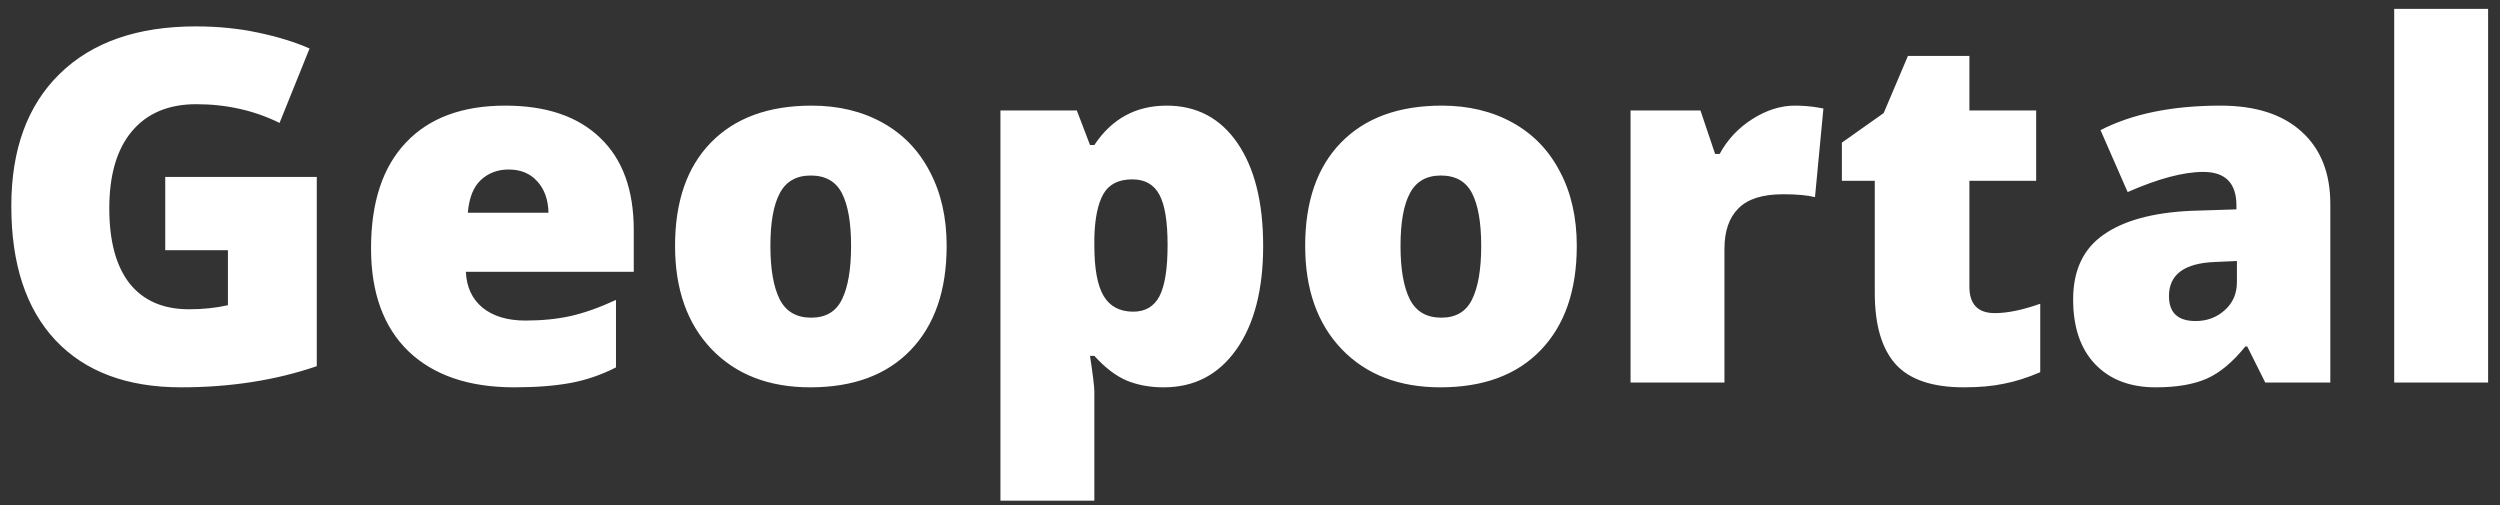 <svg width="183" height="37" viewBox="0 0 183 37" fill="none" xmlns="http://www.w3.org/2000/svg">
<rect x="0" y="0" width="183" height="37" fill="#333333" stroke="none"/>
<path d="M12.096 12.953H23.188V26.805C20.176 27.836 16.865 28.352 13.256 28.352C9.295 28.352 6.23 27.203 4.062 24.906C1.906 22.609 0.828 19.334 0.828 15.08C0.828 10.932 2.012 7.703 4.379 5.395C6.746 3.086 10.062 1.932 14.328 1.932C15.945 1.932 17.469 2.084 18.898 2.389C20.34 2.693 21.594 3.08 22.66 3.549L20.463 8.998C18.611 8.084 16.578 7.627 14.363 7.627C12.336 7.627 10.766 8.289 9.652 9.613C8.551 10.926 8 12.807 8 15.256C8 17.658 8.498 19.492 9.494 20.758C10.502 22.012 11.949 22.639 13.836 22.639C14.867 22.639 15.816 22.539 16.684 22.34V18.314H12.096V12.953ZM37.637 28.352C34.32 28.352 31.742 27.473 29.902 25.715C28.074 23.945 27.16 21.432 27.16 18.174C27.16 14.81 28.01 12.232 29.709 10.44C31.408 8.635 33.834 7.732 36.986 7.732C39.986 7.732 42.301 8.518 43.93 10.088C45.57 11.646 46.391 13.896 46.391 16.838V19.896H34.103C34.15 21.01 34.555 21.883 35.316 22.516C36.09 23.148 37.139 23.465 38.463 23.465C39.67 23.465 40.777 23.354 41.785 23.131C42.805 22.896 43.906 22.504 45.09 21.953V26.893C44.012 27.443 42.898 27.824 41.75 28.035C40.602 28.246 39.23 28.352 37.637 28.352ZM37.232 12.408C36.424 12.408 35.744 12.666 35.193 13.182C34.654 13.685 34.338 14.482 34.244 15.572H40.15C40.127 14.611 39.852 13.844 39.324 13.27C38.809 12.695 38.111 12.408 37.232 12.408ZM69.295 17.998C69.295 21.256 68.416 23.799 66.658 25.627C64.912 27.443 62.463 28.352 59.31 28.352C56.287 28.352 53.879 27.42 52.086 25.557C50.305 23.693 49.414 21.174 49.414 17.998C49.414 14.752 50.287 12.232 52.033 10.44C53.791 8.635 56.252 7.732 59.416 7.732C61.373 7.732 63.102 8.148 64.602 8.98C66.102 9.812 67.256 11.008 68.064 12.566C68.885 14.113 69.295 15.924 69.295 17.998ZM56.393 17.998C56.393 19.709 56.621 21.016 57.078 21.918C57.535 22.809 58.303 23.254 59.381 23.254C60.447 23.254 61.197 22.809 61.631 21.918C62.076 21.016 62.299 19.709 62.299 17.998C62.299 16.299 62.076 15.016 61.631 14.148C61.185 13.281 60.424 12.848 59.346 12.848C58.291 12.848 57.535 13.281 57.078 14.148C56.621 15.004 56.393 16.287 56.393 17.998ZM85.186 28.352C84.178 28.352 83.275 28.188 82.478 27.859C81.682 27.52 80.891 26.916 80.106 26.049H79.789C80 27.443 80.106 28.311 80.106 28.65V36.648H73.232V8.084H78.822L79.789 10.615H80.106C81.383 8.693 83.147 7.732 85.397 7.732C87.6 7.732 89.328 8.646 90.582 10.475C91.836 12.303 92.463 14.81 92.463 17.998C92.463 21.209 91.807 23.74 90.494 25.592C89.193 27.432 87.424 28.352 85.186 28.352ZM82.883 13.129C81.875 13.129 81.166 13.492 80.756 14.219C80.357 14.934 80.141 16 80.106 17.418V17.963C80.106 19.674 80.334 20.91 80.791 21.672C81.248 22.434 81.969 22.814 82.953 22.814C83.832 22.814 84.471 22.439 84.869 21.689C85.268 20.928 85.467 19.674 85.467 17.928C85.467 16.217 85.268 14.992 84.869 14.254C84.471 13.504 83.809 13.129 82.883 13.129ZM115.42 17.998C115.42 21.256 114.541 23.799 112.783 25.627C111.037 27.443 108.588 28.352 105.436 28.352C102.412 28.352 100.004 27.42 98.211 25.557C96.43 23.693 95.539 21.174 95.539 17.998C95.539 14.752 96.412 12.232 98.158 10.44C99.916 8.635 102.377 7.732 105.541 7.732C107.498 7.732 109.227 8.148 110.727 8.98C112.227 9.812 113.381 11.008 114.189 12.566C115.01 14.113 115.42 15.924 115.42 17.998ZM102.518 17.998C102.518 19.709 102.746 21.016 103.203 21.918C103.66 22.809 104.428 23.254 105.506 23.254C106.572 23.254 107.322 22.809 107.756 21.918C108.201 21.016 108.424 19.709 108.424 17.998C108.424 16.299 108.201 15.016 107.756 14.148C107.311 13.281 106.549 12.848 105.471 12.848C104.416 12.848 103.66 13.281 103.203 14.148C102.746 15.004 102.518 16.287 102.518 17.998ZM131.381 7.732C131.979 7.732 132.547 7.779 133.086 7.873L133.473 7.943L132.857 14.43C132.295 14.289 131.516 14.219 130.52 14.219C129.02 14.219 127.93 14.565 127.25 15.256C126.57 15.935 126.23 16.92 126.23 18.209V28H119.357V8.084H124.473L125.545 11.266H125.879C126.453 10.211 127.25 9.361 128.27 8.717C129.301 8.061 130.338 7.732 131.381 7.732ZM146.023 22.92C146.949 22.92 148.057 22.691 149.346 22.234V27.244C148.42 27.643 147.535 27.924 146.691 28.088C145.859 28.264 144.881 28.352 143.756 28.352C141.447 28.352 139.783 27.789 138.764 26.664C137.744 25.527 137.234 23.787 137.234 21.443V13.234H134.826V10.44L137.885 8.277L139.66 4.094H144.16V8.084H149.047V13.234H144.16V20.986C144.16 22.275 144.781 22.92 146.023 22.92ZM165.816 28L164.498 25.363H164.357C163.432 26.512 162.488 27.297 161.527 27.719C160.566 28.141 159.324 28.352 157.801 28.352C155.926 28.352 154.449 27.789 153.371 26.664C152.293 25.539 151.754 23.957 151.754 21.918C151.754 19.797 152.492 18.221 153.969 17.189C155.445 16.146 157.584 15.56 160.385 15.432L163.707 15.326V15.045C163.707 13.404 162.898 12.584 161.281 12.584C159.828 12.584 157.982 13.076 155.744 14.06L153.758 9.525C156.078 8.33 159.008 7.732 162.547 7.732C165.102 7.732 167.076 8.365 168.471 9.631C169.877 10.896 170.58 12.666 170.58 14.94V28H165.816ZM160.719 23.5C161.551 23.5 162.26 23.236 162.846 22.709C163.443 22.182 163.742 21.496 163.742 20.652V19.105L162.16 19.176C159.898 19.258 158.768 20.09 158.768 21.672C158.768 22.891 159.418 23.5 160.719 23.5ZM182.129 28H175.256V0.648H182.129V28Z" fill="white"/>
</svg>
